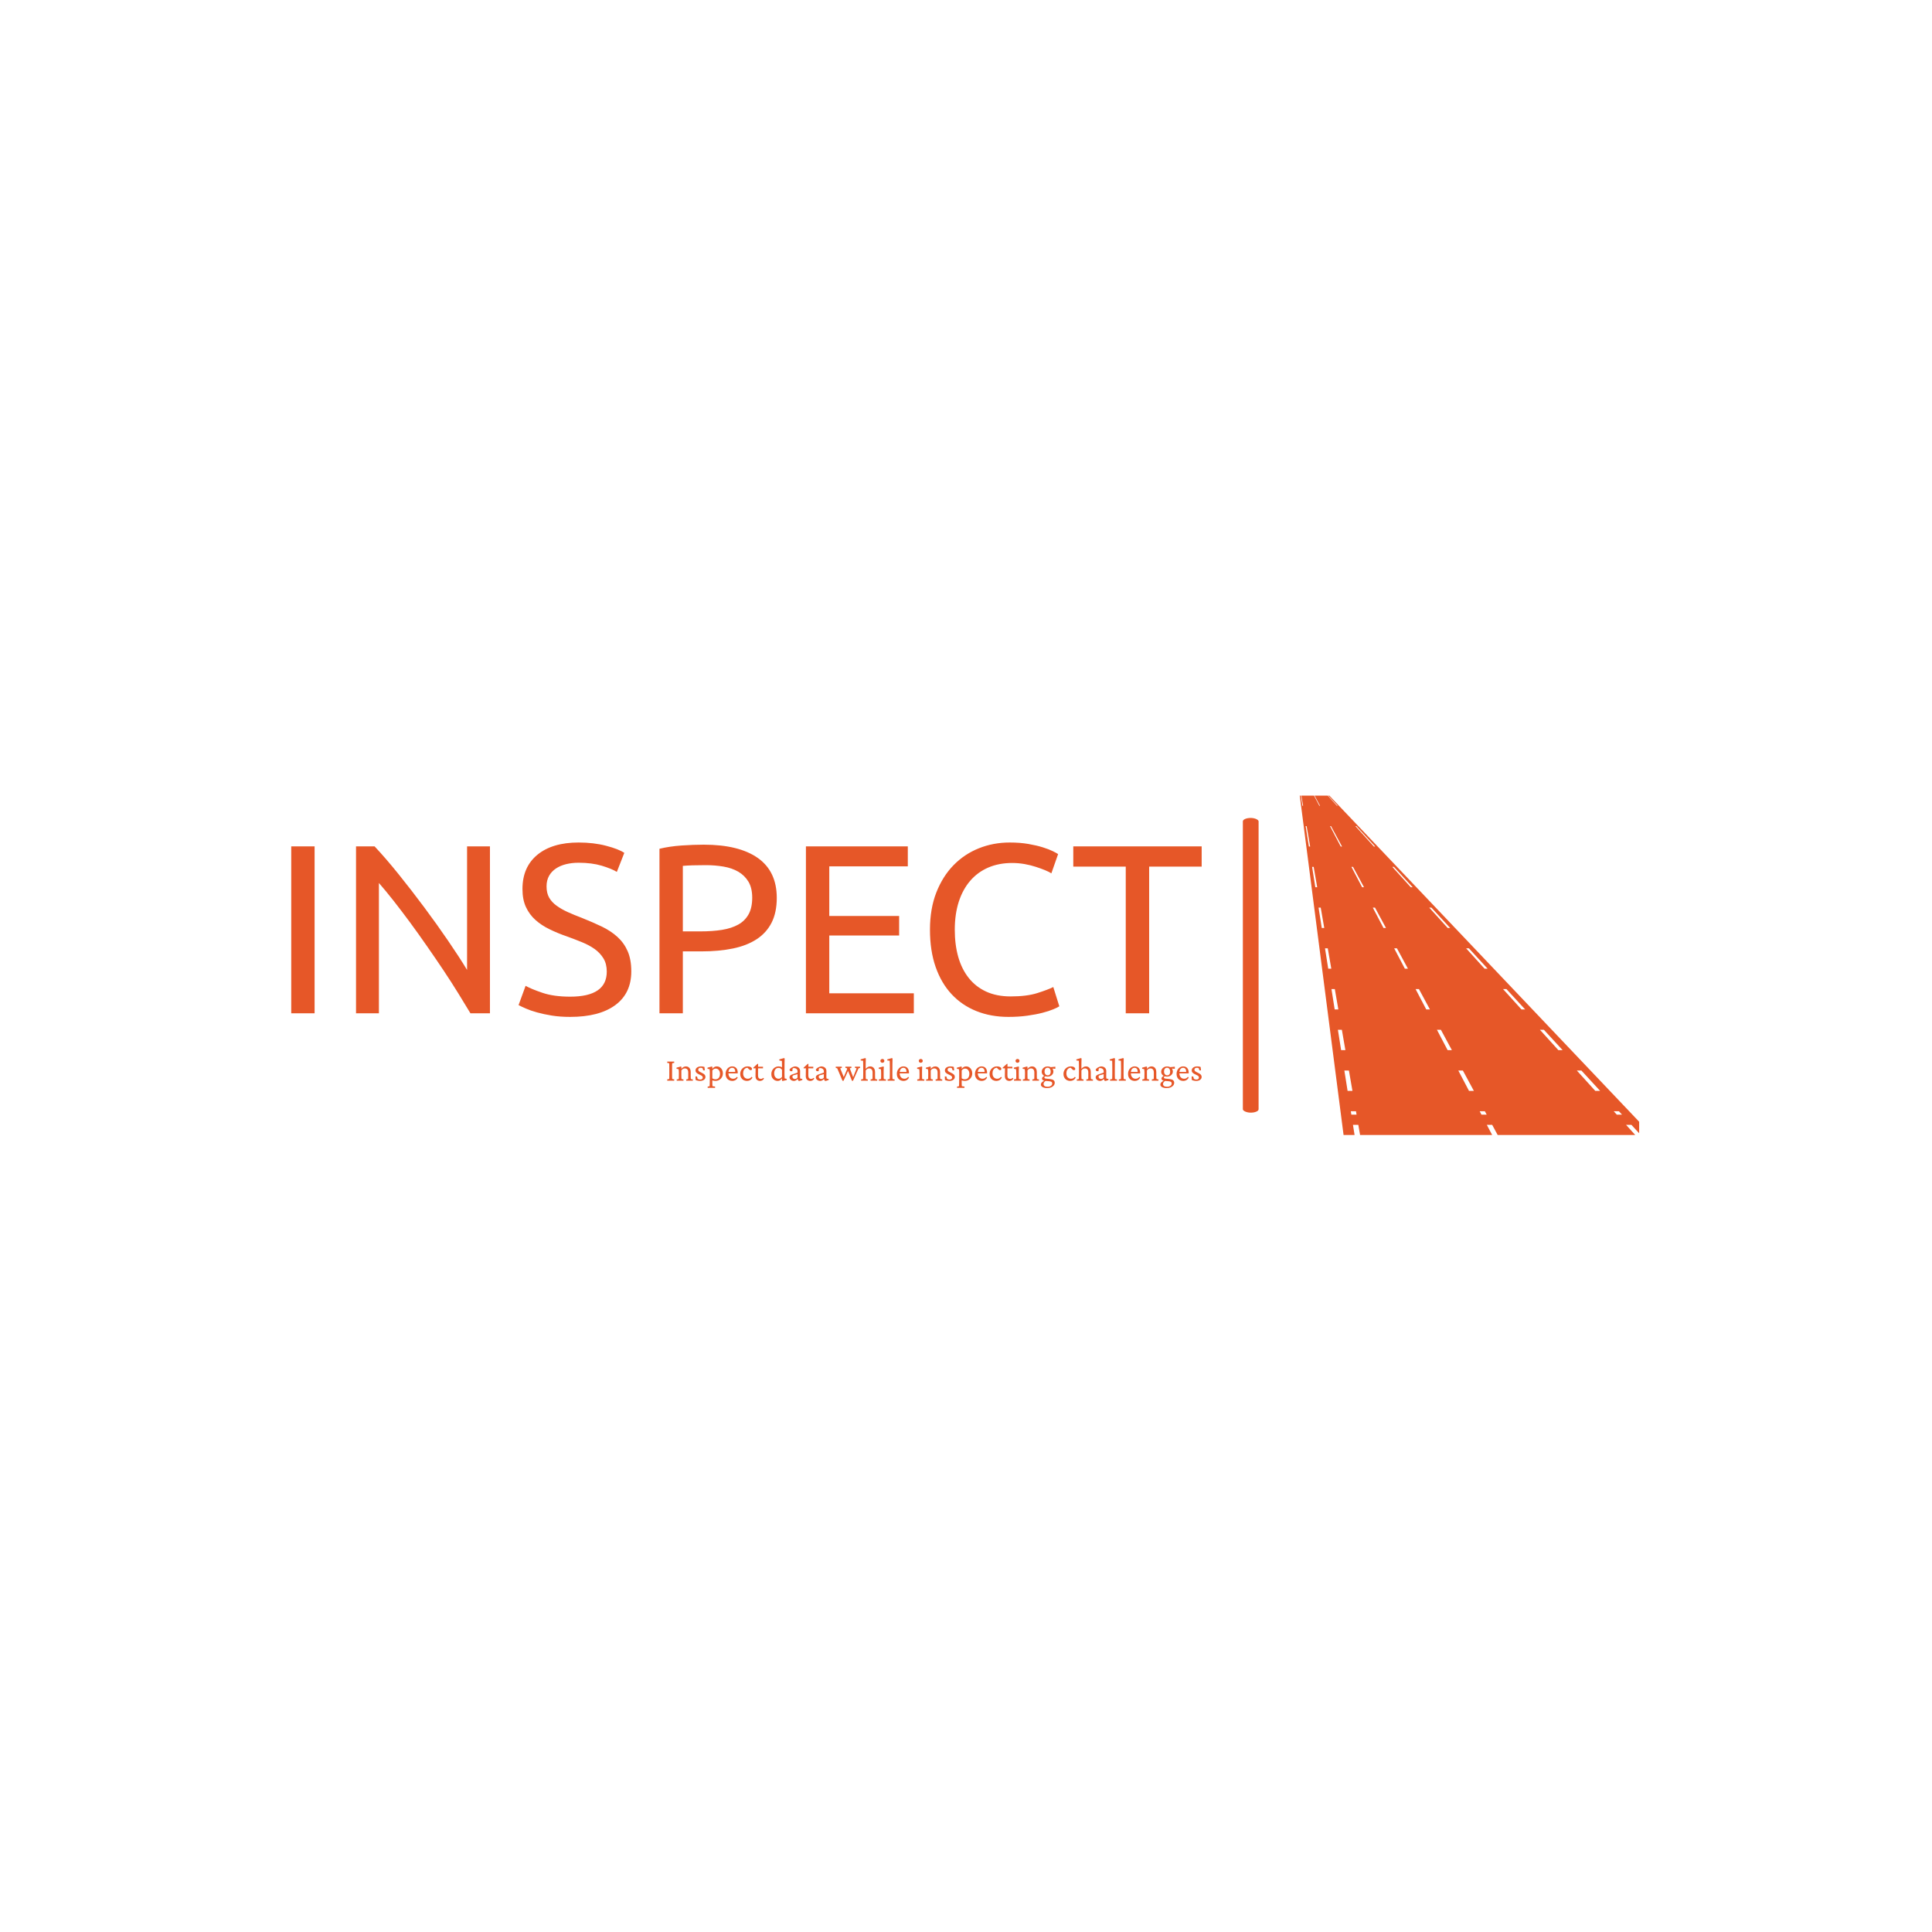 <svg xmlns="http://www.w3.org/2000/svg" version="1.1" xmlns:xlink="http://www.w3.org/1999/xlink" xmlns:svgjs="http://svgjs.dev/svgjs" width="1000" height="1000" viewBox="0 0 1000 1000"><rect width="1000" height="1000" fill="#ffffff"></rect><g transform="matrix(0.7,0,0,0.7,149.576,411.437)"><svg viewBox="0 0 396 100" data-background-color="#ffffff" preserveAspectRatio="xMidYMid meet" height="252" width="1000" xmlns="http://www.w3.org/2000/svg" xmlns:xlink="http://www.w3.org/1999/xlink"><defs></defs><g id="tight-bounds" transform="matrix(1,0,0,1,0.24,0.206)"><svg viewBox="0 0 395.52 99.588" height="99.588" width="395.52"><g><svg viewBox="0 0 585.557 147.438" height="99.588" width="395.52"><g><rect width="6.832" height="128.021" x="413.404" y="9.708" fill="#e65728" opacity="1" stroke-width="0" stroke="transparent" fill-opacity="1" class="rect-o-0" data-fill-palette-color="primary" rx="1%" id="o-0" data-palette-color="#e65728"></rect></g><g transform="matrix(1,0,0,1,0,20.377)"><svg viewBox="0 0 395.52 106.684" height="106.684" width="395.52"><g><svg viewBox="0 0 395.52 106.684" height="106.684" width="395.52"><g><svg viewBox="0 0 395.52 75.756" height="75.756" width="395.52"><g transform="matrix(1,0,0,1,0,0)"><svg width="395.52" viewBox="4.3 -35.45 188.99 36.2" height="75.756" data-palette-color="#e65728"><path d="M4.3 0L4.3-34.65 9.15-34.65 9.15 0 4.3 0ZM45.55 0L41.5 0Q40.4-1.85 38.97-4.15 37.55-6.45 35.9-8.93 34.25-11.4 32.47-13.95 30.7-16.5 28.95-18.88 27.2-21.25 25.55-23.35 23.9-25.45 22.5-27.05L22.5-27.05 22.5 0 17.75 0 17.75-34.65 21.6-34.65Q23.95-32.15 26.62-28.83 29.3-25.5 31.92-21.98 34.55-18.45 36.87-15.05 39.2-11.65 40.8-9L40.8-9 40.8-34.65 45.55-34.65 45.55 0ZM62.2-3.45L62.2-3.45Q69.8-3.45 69.8-8.65L69.8-8.65Q69.8-10.25 69.12-11.38 68.44-12.5 67.3-13.33 66.14-14.15 64.67-14.75 63.2-15.35 61.55-15.95L61.55-15.95Q59.64-16.6 57.95-17.43 56.24-18.25 54.99-19.38 53.74-20.5 53.02-22.05 52.3-23.6 52.3-25.8L52.3-25.8Q52.3-30.35 55.39-32.9 58.49-35.45 63.95-35.45L63.95-35.45Q67.09-35.45 69.67-34.77 72.25-34.1 73.44-33.3L73.44-33.3 71.89-29.35Q70.84-30 68.77-30.63 66.69-31.25 63.95-31.25L63.95-31.25Q62.55-31.25 61.34-30.95 60.14-30.65 59.24-30.05 58.34-29.45 57.82-28.53 57.3-27.6 57.3-26.35L57.3-26.35Q57.3-24.95 57.84-24 58.39-23.05 59.39-22.33 60.39-21.6 61.72-21 63.05-20.4 64.64-19.8L64.64-19.8Q66.89-18.9 68.77-18 70.64-17.1 72.02-15.85 73.39-14.6 74.14-12.88 74.89-11.15 74.89-8.7L74.89-8.7Q74.89-4.15 71.57-1.7 68.25 0.75 62.2 0.75L62.2 0.75Q60.14 0.75 58.42 0.48 56.7 0.2 55.34-0.18 53.99-0.55 53.02-0.98 52.05-1.4 51.49-1.7L51.49-1.7 52.95-5.7Q54.09-5.05 56.45-4.25 58.8-3.45 62.2-3.45ZM89.94-35L89.94-35Q97.24-35 101.17-32.23 105.09-29.45 105.09-23.95L105.09-23.95Q105.09-20.95 104.02-18.82 102.94-16.7 100.92-15.38 98.89-14.05 95.99-13.45 93.09-12.85 89.44-12.85L89.44-12.85 85.59-12.85 85.59 0 80.74 0 80.74-34.15Q82.79-34.65 85.32-34.83 87.84-35 89.94-35ZM90.34-30.75L90.34-30.75Q87.24-30.75 85.59-30.6L85.59-30.6 85.59-17 89.24-17Q91.74-17 93.74-17.32 95.74-17.65 97.12-18.43 98.49-19.2 99.24-20.55 99.99-21.9 99.99-24L99.99-24Q99.99-26 99.22-27.3 98.44-28.6 97.12-29.38 95.79-30.15 94.04-30.45 92.29-30.75 90.34-30.75ZM133.54 0L111.14 0 111.14-34.65 132.29-34.65 132.29-30.5 115.99-30.5 115.99-20.2 130.49-20.2 130.49-16.15 115.99-16.15 115.99-4.15 133.54-4.15 133.54 0ZM153.19 0.75L153.19 0.75Q149.54 0.75 146.54-0.45 143.54-1.65 141.39-3.95 139.24-6.25 138.06-9.63 136.89-13 136.89-17.35L136.89-17.35Q136.89-21.7 138.21-25.08 139.54-28.45 141.79-30.75 144.04-33.05 147.04-34.25 150.04-35.45 153.44-35.45L153.44-35.45Q155.59-35.45 157.31-35.15 159.04-34.85 160.31-34.45 161.59-34.05 162.39-33.65 163.19-33.25 163.49-33.05L163.49-33.05 162.09-29.05Q161.64-29.35 160.79-29.7 159.94-30.05 158.86-30.4 157.79-30.75 156.51-30.98 155.24-31.2 153.94-31.2L153.94-31.2Q151.19-31.2 148.99-30.25 146.79-29.3 145.24-27.5 143.69-25.7 142.86-23.13 142.04-20.55 142.04-17.35L142.04-17.35Q142.04-14.25 142.76-11.7 143.49-9.15 144.94-7.33 146.39-5.5 148.56-4.5 150.74-3.5 153.64-3.5L153.64-3.5Q156.99-3.5 159.19-4.2 161.39-4.9 162.49-5.45L162.49-5.45 163.74-1.45Q163.39-1.2 162.49-0.83 161.59-0.45 160.24-0.1 158.89 0.25 157.09 0.5 155.29 0.75 153.19 0.75ZM166.64-34.65L193.29-34.65 193.29-30.45 182.39-30.45 182.39 0 177.53 0 177.53-30.45 166.64-30.45 166.64-34.65Z" opacity="1" transform="matrix(1,0,0,1,0,0)" fill="#e65728" class="undefined-text-0" data-fill-palette-color="primary" id="text-0"></path></svg></g></svg></g><g transform="matrix(1,0,0,1,163.31,93.64)"><svg viewBox="0 0 232.21 13.044" height="13.044" width="232.21"><g transform="matrix(1,0,0,1,0,0)"><svg width="232.21" viewBox="2.29 -33.89 801.32 45.02" height="13.044" data-palette-color="#e65728"><path d="M12.79 0L2.39 0 2.29-1.86 5.27-2.54Q5.37-2.78 5.4-3.66 5.42-4.54 5.44-6.05 5.47-7.57 5.47-9.72L5.47-9.72 5.47-18.9Q5.47-21.09 5.44-22.63 5.42-24.17 5.4-25.07 5.37-25.98 5.27-26.12L5.27-26.12 2.29-26.81 2.39-28.66 12.79-28.66 12.89-26.81 9.91-26.12Q9.81-25.98 9.74-25.17 9.67-24.37 9.64-22.85 9.62-21.34 9.62-18.9L9.62-18.9 9.62-9.72Q9.62-7.37 9.64-5.86 9.67-4.35 9.74-3.54 9.81-2.73 9.91-2.54L9.91-2.54 12.89-1.86 12.79 0ZM26.66 0L16.65 0 16.55-1.76 19.58-2.49Q19.63-2.83 19.65-3.42 19.68-4 19.72-5.03 19.77-6.05 19.77-7.71L19.77-7.71 19.82-11.47Q19.82-13.09 19.7-14.7 19.58-16.31 19.43-17.19L19.43-17.19 16.31-17.87 16.31-19.48 22.85-21.29 23.68-20.51 23.44-17.92 23.58-17.87Q25.29-19.73 26.95-20.56 28.61-21.39 30.56-21.39L30.56-21.39Q32.37-21.39 33.96-20.48 35.54-19.58 36.55-17.7 37.55-15.82 37.55-12.99L37.55-12.99 37.55-7.57Q37.55-5.81 37.62-4.39 37.69-2.98 37.84-2.49L37.84-2.49 40.87-1.76 40.72 0 30.91 0 30.81-1.76 33.64-2.49Q33.69-2.88 33.74-3.47 33.79-4.05 33.81-4.98 33.84-5.91 33.84-7.23L33.84-7.23 33.84-12.5Q33.84-14.7 33.08-15.99 32.32-17.29 31.2-17.85 30.08-18.41 28.9-18.41L28.9-18.41Q27.29-18.41 25.93-17.63 24.56-16.85 23.53-15.38L23.53-15.38 23.53-8.06Q23.53-5.76 23.61-4.39 23.68-3.03 23.78-2.49L23.78-2.49 26.8-1.76 26.66 0ZM51.56 0.39L51.56 0.39Q49.75 0.39 47.94-0.02 46.14-0.44 44.87-1.12L44.87-1.12 44.62-6.35 47.02-6.35 47.99-2.83Q49.6-1.66 51.9-1.66L51.9-1.66Q53.51-1.66 54.56-2.47 55.61-3.27 55.61-4.64L55.61-4.64Q55.61-5.96 54.68-6.88 53.75-7.81 51.07-8.94L51.07-8.94Q47.6-10.45 46.19-11.87 44.77-13.28 44.77-15.43L44.77-15.43Q44.77-17.19 45.82-18.53 46.87-19.87 48.73-20.63 50.58-21.39 53.02-21.39L53.02-21.39Q54.39-21.39 55.81-21.17 57.22-20.95 58.15-20.51L58.15-20.51 58.69-15.43 56.39-15.43 55.22-18.75Q54.73-19.04 54.05-19.21 53.36-19.38 52.58-19.38L52.58-19.38Q50.87-19.38 49.85-18.58 48.82-17.77 48.82-16.5L48.82-16.5Q48.82-15.04 49.95-14.14 51.07-13.23 53.9-11.91L53.9-11.91Q57.12-10.45 58.39-9.03 59.66-7.62 59.66-5.62L59.66-5.62Q59.66-2.98 57.37-1.29 55.07 0.39 51.56 0.39ZM74.06 10.74L63.03 10.74 62.93 8.98 65.96 8.25Q65.96 8.01 65.98 7.42 66.01 6.84 66.03 5.83 66.06 4.83 66.11 3.47 66.15 2.1 66.15 0.29L66.15 0.29 66.25-11.77Q66.25-13.23 66.13-14.77 66.01-16.31 65.86-17.19L65.86-17.19 62.74-17.87 62.74-19.48 69.28-21.29 70.11-20.51 69.87-17.82 70.01-17.82Q71.38-19.58 73.01-20.48 74.65-21.39 76.56-21.39L76.56-21.39Q79.24-21.39 81.32-20.04 83.39-18.7 84.59-16.36 85.78-14.01 85.78-11.04L85.78-11.04Q85.78-7.76 84.32-5.2 82.85-2.64 80.34-1.15 77.82 0.34 74.65 0.34L74.65 0.34Q73.48 0.34 72.23 0.12 70.99-0.1 69.96-0.49L69.96-0.49 69.96 3.17Q69.96 5.03 70.04 6.32 70.11 7.62 70.16 8.25L70.16 8.25 74.16 8.89 74.06 10.74ZM74.8-2.05L74.8-2.05Q76.8-2.05 78.26-3 79.73-3.96 80.58-5.76 81.44-7.57 81.49-10.11L81.49-10.11Q81.54-12.45 80.71-14.26 79.88-16.06 78.46-17.11 77.04-18.16 75.19-18.16L75.19-18.16Q73.63-18.16 72.33-17.46 71.04-16.75 69.96-15.38L69.96-15.38 69.96-3.56Q70.89-2.83 72.18-2.44 73.48-2.05 74.8-2.05ZM99.94 0.39L99.94 0.39Q97.11 0.39 94.81-0.88 92.52-2.15 91.2-4.52 89.88-6.88 89.88-10.11L89.88-10.11Q89.88-13.57 91.3-16.11 92.71-18.65 95.01-20.04 97.3-21.44 99.94-21.39L99.94-21.39Q103.75-21.34 105.9-18.87 108.05-16.41 108.05-11.82L108.05-11.82 108.05-10.94 93.06-10.94 93.06-13.09 104.82-13.09 104.29-12.45 104.29-13.48Q104.29-16.26 103.04-17.8 101.8-19.34 99.55-19.34L99.55-19.34Q98.18-19.34 96.91-18.53 95.64-17.72 94.86-16.09 94.08-14.45 94.08-11.96L94.08-11.96 94.08-11.38Q94.08-7.37 96.06-5.13 98.04-2.88 101.16-2.88L101.16-2.88Q102.92-2.88 104.26-3.54 105.61-4.2 106.87-5.76L106.87-5.76 108.1-4.64Q106.73-2.1 104.63-0.85 102.53 0.39 99.94 0.39ZM121.86 0.39L121.86 0.39Q119.13 0.39 116.83-0.85 114.54-2.1 113.17-4.47 111.8-6.84 111.8-10.11L111.8-10.11Q111.8-13.28 113.24-15.82 114.68-18.36 117.18-19.87 119.67-21.39 122.84-21.39L122.84-21.39Q124.99-21.39 126.45-20.85 127.92-20.31 128.67-19.43 129.43-18.55 129.43-17.58L129.43-17.58Q129.43-16.8 128.94-16.28 128.45-15.77 127.58-15.77L127.58-15.77Q126.75-15.77 126.21-16.06 125.67-16.36 124.79-17.24L124.79-17.24 122.3-19.73 124.06-19.24Q122.11-19.68 120.3-18.87 118.49-18.07 117.32-16.09 116.15-14.11 116.15-10.99L116.15-10.99Q116.15-7.08 118.13-4.98 120.1-2.88 123.08-2.88L123.08-2.88Q124.94-2.88 126.28-3.56 127.62-4.25 128.84-5.76L128.84-5.76 130.16-4.64Q128.8-2.1 126.7-0.85 124.6 0.39 121.86 0.39ZM146.52-4.25L147.4-3.03Q146.47-1.42 144.86-0.51 143.25 0.39 141.49 0.39L141.49 0.39Q138.56 0.39 136.63-1.42 134.7-3.22 134.7-6.84L134.7-6.84 134.85-18.51 131.43-18.51 131.43-19.53 137.73-25.24 138.66-25.24 138.56-19.63 138.51-7.62Q138.51-5.08 139.61-3.86 140.71-2.64 142.71-2.64L142.71-2.64Q143.83-2.64 144.78-3.1 145.74-3.56 146.52-4.25L146.52-4.25ZM145.93-18.51L136.8-18.51 136.8-20.95 145.93-20.95 145.93-18.51ZM181.57-1.03L175.18 0.54 174.44-0.1 174.49-3.27 174.35-3.32Q172.93-1.27 171.37-0.44 169.8 0.39 168.1 0.39L168.1 0.39Q165.31 0.39 163.11-0.93 160.92-2.25 159.67-4.52 158.43-6.79 158.43-9.77L158.43-9.77Q158.43-12.35 159.31-14.5 160.19-16.65 161.72-18.19 163.26-19.73 165.21-20.56 167.17-21.39 169.27-21.39L169.27-21.39Q170.59-21.39 172.03-21.04 173.47-20.7 174.44-19.97L174.44-19.97Q174.44-20.85 174.42-22.27 174.39-23.68 174.37-25.22 174.35-26.76 174.32-27.95 174.3-29.15 174.25-29.59L174.25-29.59 170.44-30.27 170.34-31.88 177.52-33.89 178.4-33.2Q178.3-30.18 178.25-27.34 178.2-24.51 178.2-21.44L178.2-21.44 178.15-10.21Q178.15-7.71 178.28-5.93 178.4-4.15 178.45-3.42L178.45-3.42 181.57-2.64 181.57-1.03ZM169.32-2.88L169.32-2.88Q170.68-2.88 171.93-3.49 173.17-4.1 174.44-5.66L174.44-5.66 174.44-16.16Q173.52-17.82 172.1-18.51 170.68-19.19 169.27-19.19L169.27-19.19Q166.19-19.19 164.46-16.92 162.72-14.65 162.72-11.04L162.72-11.04Q162.72-7.13 164.65-5 166.58-2.88 169.32-2.88ZM192.36 0.39L192.36 0.39Q190.41 0.39 188.89-0.39 187.38-1.17 186.53-2.39 185.67-3.61 185.67-4.93L185.67-4.93Q185.67-6.54 186.72-7.62 187.77-8.69 190.26-9.52L190.26-9.52 197.68-12.01 197.68-14.5Q197.68-15.72 196.95-16.72 196.22-17.72 195-18.31 193.78-18.9 192.26-18.9L192.26-18.9Q191.04-18.9 190.6-18.38 190.16-17.87 190.07-16.36L190.07-16.36 189.97-14.31Q188.21-13.92 186.99-14.43 185.77-14.94 185.77-16.11L185.77-16.11Q185.77-16.94 186.5-17.77 187.23-18.6 188.41-19.36 189.58-20.12 190.92-20.65 192.26-21.19 193.58-21.39L193.58-21.39Q197.15-21.39 199.34-19.51 201.54-17.63 201.59-14.5L201.59-14.5 201.49-6.3Q201.49-5.42 201.56-4.52 201.64-3.61 201.78-3.17L201.78-3.17 204.91-2.59 204.91-1.07 202.52-0.2Q201.83 0.1 201.25 0.24 200.66 0.39 200.27 0.39L200.27 0.39Q198.76 0.39 198.32-1.32L198.32-1.32 197.78-3.22 198.51-3.22Q196.9-1.42 195.41-0.51 193.92 0.39 192.36 0.39ZM193.68-2.49L193.68-2.49Q194.8-2.49 195.8-3 196.8-3.52 197.68-4.59L197.68-4.59 197.68-9.72 192.21-8.25Q191.04-7.96 190.53-7.32 190.02-6.69 190.02-5.71L190.02-5.71Q190.02-4.49 191.12-3.49 192.21-2.49 193.68-2.49ZM221.9-4.25L222.78-3.03Q221.85-1.42 220.24-0.51 218.63 0.39 216.87 0.39L216.87 0.39Q213.94 0.39 212.01-1.42 210.08-3.22 210.08-6.84L210.08-6.84 210.23-18.51 206.81-18.51 206.81-19.53 213.11-25.24 214.04-25.24 213.94-19.63 213.89-7.62Q213.89-5.08 214.99-3.86 216.09-2.64 218.09-2.64L218.09-2.64Q219.21-2.64 220.17-3.1 221.12-3.56 221.9-4.25L221.9-4.25ZM221.31-18.51L212.18-18.51 212.18-20.95 221.31-20.95 221.31-18.51ZM231.81 0.39L231.81 0.39Q229.86 0.39 228.34-0.39 226.83-1.17 225.97-2.39 225.12-3.61 225.12-4.93L225.12-4.93Q225.12-6.54 226.17-7.62 227.22-8.69 229.71-9.52L229.71-9.52 237.13-12.01 237.13-14.5Q237.13-15.72 236.4-16.72 235.67-17.72 234.45-18.31 233.22-18.9 231.71-18.9L231.71-18.9Q230.49-18.9 230.05-18.38 229.61-17.87 229.51-16.36L229.51-16.36 229.42-14.31Q227.66-13.92 226.44-14.43 225.22-14.94 225.22-16.11L225.22-16.11Q225.22-16.94 225.95-17.77 226.68-18.6 227.85-19.36 229.03-20.12 230.37-20.65 231.71-21.19 233.03-21.39L233.03-21.39Q236.59-21.39 238.79-19.51 240.99-17.63 241.04-14.5L241.04-14.5 240.94-6.3Q240.94-5.42 241.01-4.52 241.09-3.61 241.23-3.17L241.23-3.17 244.36-2.59 244.36-1.07 241.96-0.2Q241.28 0.1 240.7 0.24 240.11 0.39 239.72 0.39L239.72 0.39Q238.2 0.39 237.77-1.32L237.77-1.32 237.23-3.22 237.96-3.22Q236.35-1.42 234.86-0.51 233.37 0.39 231.81 0.39ZM233.13-2.49L233.13-2.49Q234.25-2.49 235.25-3 236.25-3.52 237.13-4.59L237.13-4.59 237.13-9.72 231.66-8.25Q230.49-7.96 229.98-7.32 229.46-6.69 229.46-5.71L229.46-5.71Q229.46-4.49 230.56-3.49 231.66-2.49 233.13-2.49ZM280.88 0.2L279.36 0.2 271.89-18.51 269.4-19.24 269.5-21 278.48-21 278.58-19.24 276.04-18.51 281.71-3.66 280.49-3.61 286.3-18.51 283.76-19.24 283.85-21 291.42-21 291.52-19.24 289.23-18.51 280.88 0.2ZM266.67 0.2L265.15 0.2 257.24-18.51 254.95-19.24 255.05-21 264.08-21 264.18-19.24 261.69-18.51 267.74-3.66 266.28-3.61 272.72-18.95 274.04-15.92 266.67 0.2ZM303.04 0L293.03 0 292.93-1.76 295.96-2.49Q296.06-3.03 296.08-4.13 296.11-5.22 296.16-7.08 296.21-8.94 296.21-11.62L296.21-11.62 296.21-17.72Q296.21-19.38 296.18-21.29 296.16-23.19 296.13-24.98 296.11-26.76 296.06-28.1 296.01-29.44 296.01-29.83L296.01-29.83 292.4-30.32 292.3-31.88 299.18-33.89 300.11-33.2Q300.06-31.69 300.01-30.18 299.97-28.66 299.94-26.9 299.92-25.15 299.89-22.97 299.87-20.8 299.87-17.92L299.87-17.92 300.01-17.87Q301.67-19.73 303.33-20.56 304.99-21.39 306.95-21.39L306.95-21.39Q308.75-21.39 310.34-20.46 311.93-19.53 312.93-17.65 313.93-15.77 313.93-12.84L313.93-12.84 313.93-7.57Q313.93-5.81 314.03-4.42 314.13-3.03 314.22-2.49L314.22-2.49 317.25-1.76 317.15 0 307.34 0 307.19-1.76 310.02-2.49Q310.07-2.88 310.12-3.47 310.17-4.05 310.19-4.98 310.22-5.91 310.22-7.23L310.22-7.23 310.22-12.5Q310.22-14.6 309.51-15.89 308.8-17.19 307.68-17.8 306.56-18.41 305.29-18.41L305.29-18.41Q303.68-18.41 302.31-17.63 300.94-16.85 299.92-15.38L299.92-15.38 299.92-8.06Q299.92-5.81 299.99-4.35 300.06-2.88 300.16-2.49L300.16-2.49 303.14-1.76 303.04 0ZM330.24 0L319.69 0 319.59-1.81 322.86-2.49Q322.91-2.69 322.94-3.17 322.96-3.66 323.01-4.74 323.06-5.81 323.06-7.71L323.06-7.71 323.06-10.94Q323.06-12.99 322.96-14.65 322.86-16.31 322.72-17.19L322.72-17.19 319.44-17.87 319.44-19.48 326.38-21.29 327.11-20.61Q326.96-19.09 326.89-17.63 326.82-16.16 326.82-14.21L326.82-14.21 326.82-8.06Q326.82-5.81 326.89-4.35 326.96-2.88 327.06-2.49L327.06-2.49 330.33-1.81 330.24 0ZM324.96-26.81L324.96-26.81Q323.69-26.81 322.81-27.64 321.94-28.47 321.94-29.69L321.94-29.69Q321.94-30.86 322.81-31.71 323.69-32.57 324.96-32.57L324.96-32.57Q326.23-32.57 327.06-31.71 327.89-30.86 327.89-29.69L327.89-29.69Q327.89-28.47 327.06-27.64 326.23-26.81 324.96-26.81ZM343.22 0L332.82 0 332.72-1.81 335.9-2.49Q336-3.03 336.02-4.13 336.04-5.22 336.09-7.08 336.14-8.94 336.14-11.62L336.14-11.62 336.14-17.72Q336.14-19.53 336.12-21.48 336.09-23.44 336.07-25.2 336.04-26.95 336-28.2 335.95-29.44 335.95-29.83L335.95-29.83 332.33-30.32 332.24-31.88 339.22-33.89 340.15-33.2Q340.1-31.1 340.05-29.08 340-27.05 339.97-24.56 339.95-22.07 339.95-18.55L339.95-18.55 339.9-10.69Q339.9-7.81 339.97-5.49 340.05-3.17 340.15-2.49L340.15-2.49 343.32-1.81 343.22 0ZM356.7 0.39L356.7 0.39Q353.86 0.39 351.57-0.88 349.27-2.15 347.96-4.52 346.64-6.88 346.64-10.11L346.64-10.11Q346.64-13.57 348.05-16.11 349.47-18.65 351.76-20.04 354.06-21.44 356.7-21.39L356.7-21.39Q360.5-21.34 362.65-18.87 364.8-16.41 364.8-11.82L364.8-11.82 364.8-10.94 349.81-10.94 349.81-13.09 361.58-13.09 361.04-12.45 361.04-13.48Q361.04-16.26 359.8-17.8 358.55-19.34 356.31-19.34L356.31-19.34Q354.94-19.34 353.67-18.53 352.4-17.72 351.62-16.09 350.84-14.45 350.84-11.96L350.84-11.96 350.84-11.38Q350.84-7.37 352.81-5.13 354.79-2.88 357.92-2.88L357.92-2.88Q359.67-2.88 361.02-3.54 362.36-4.2 363.63-5.76L363.63-5.76 364.85-4.64Q363.48-2.1 361.38-0.85 359.28 0.39 356.7 0.39ZM387.79 0L377.25 0 377.15-1.81 380.42-2.49Q380.47-2.69 380.49-3.17 380.52-3.66 380.57-4.74 380.62-5.81 380.62-7.71L380.62-7.71 380.62-10.94Q380.62-12.99 380.52-14.65 380.42-16.31 380.27-17.19L380.27-17.19 377-17.87 377-19.48 383.94-21.29 384.67-20.61Q384.52-19.09 384.45-17.63 384.38-16.16 384.38-14.21L384.38-14.21 384.38-8.06Q384.38-5.81 384.45-4.35 384.52-2.88 384.62-2.49L384.62-2.49 387.89-1.81 387.79 0ZM382.52-26.81L382.52-26.81Q381.25-26.81 380.37-27.64 379.49-28.47 379.49-29.69L379.49-29.69Q379.49-30.86 380.37-31.71 381.25-32.57 382.52-32.57L382.52-32.57Q383.79-32.57 384.62-31.71 385.45-30.86 385.45-29.69L385.45-29.69Q385.45-28.47 384.62-27.64 383.79-26.81 382.52-26.81ZM400.54 0L390.53 0 390.43-1.76 393.46-2.49Q393.5-2.83 393.53-3.42 393.55-4 393.6-5.03 393.65-6.05 393.65-7.71L393.65-7.71 393.7-11.47Q393.7-13.09 393.58-14.7 393.46-16.31 393.31-17.19L393.31-17.19 390.18-17.87 390.18-19.48 396.73-21.29 397.56-20.51 397.31-17.92 397.46-17.87Q399.17-19.73 400.83-20.56 402.49-21.39 404.44-21.39L404.44-21.39Q406.25-21.39 407.84-20.48 409.42-19.58 410.42-17.7 411.42-15.82 411.42-12.99L411.42-12.99 411.42-7.57Q411.42-5.81 411.5-4.39 411.57-2.98 411.72-2.49L411.72-2.49 414.74-1.76 414.6 0 404.78 0 404.69-1.76 407.52-2.49Q407.57-2.88 407.62-3.47 407.66-4.05 407.69-4.98 407.71-5.91 407.71-7.23L407.71-7.23 407.71-12.5Q407.71-14.7 406.96-15.99 406.2-17.29 405.08-17.85 403.95-18.41 402.78-18.41L402.78-18.41Q401.17-18.41 399.8-17.63 398.44-16.85 397.41-15.38L397.41-15.38 397.41-8.06Q397.41-5.76 397.48-4.39 397.56-3.03 397.66-2.49L397.66-2.49 400.68-1.76 400.54 0ZM425.44 0.39L425.44 0.39Q423.63 0.39 421.82-0.02 420.02-0.44 418.75-1.12L418.75-1.12 418.5-6.35 420.89-6.35 421.87-2.83Q423.48-1.66 425.78-1.66L425.78-1.66Q427.39-1.66 428.44-2.47 429.49-3.27 429.49-4.64L429.49-4.64Q429.49-5.96 428.56-6.88 427.63-7.81 424.95-8.94L424.95-8.94Q421.48-10.45 420.06-11.87 418.65-13.28 418.65-15.43L418.65-15.43Q418.65-17.19 419.7-18.53 420.75-19.87 422.6-20.63 424.46-21.39 426.9-21.39L426.9-21.39Q428.27-21.39 429.68-21.17 431.1-20.95 432.03-20.51L432.03-20.51 432.56-15.43 430.27-15.43 429.1-18.75Q428.61-19.04 427.93-19.21 427.24-19.38 426.46-19.38L426.46-19.38Q424.75-19.38 423.73-18.58 422.7-17.77 422.7-16.5L422.7-16.5Q422.7-15.04 423.82-14.14 424.95-13.23 427.78-11.91L427.78-11.91Q431-10.45 432.27-9.03 433.54-7.62 433.54-5.62L433.54-5.62Q433.54-2.98 431.25-1.29 428.95 0.39 425.44 0.39ZM447.94 10.74L436.91 10.74 436.81 8.98 439.84 8.25Q439.84 8.01 439.86 7.42 439.89 6.84 439.91 5.83 439.94 4.83 439.98 3.47 440.03 2.1 440.03 0.29L440.03 0.29 440.13-11.77Q440.13-13.23 440.01-14.77 439.89-16.31 439.74-17.19L439.74-17.19 436.61-17.87 436.61-19.48 443.16-21.29 443.99-20.51 443.74-17.82 443.89-17.82Q445.26-19.58 446.89-20.48 448.53-21.39 450.43-21.39L450.43-21.39Q453.12-21.39 455.19-20.04 457.27-18.7 458.47-16.36 459.66-14.01 459.66-11.04L459.66-11.04Q459.66-7.76 458.2-5.2 456.73-2.64 454.22-1.15 451.7 0.34 448.53 0.34L448.53 0.34Q447.36 0.34 446.11 0.12 444.87-0.1 443.84-0.49L443.84-0.49 443.84 3.17Q443.84 5.03 443.91 6.32 443.99 7.62 444.04 8.25L444.04 8.25 448.04 8.89 447.94 10.74ZM448.68-2.05L448.68-2.05Q450.68-2.05 452.14-3 453.61-3.96 454.46-5.76 455.32-7.57 455.36-10.11L455.36-10.11Q455.41-12.45 454.58-14.26 453.75-16.06 452.34-17.11 450.92-18.16 449.07-18.16L449.07-18.16Q447.5-18.16 446.21-17.46 444.92-16.75 443.84-15.38L443.84-15.38 443.84-3.56Q444.77-2.83 446.06-2.44 447.36-2.05 448.68-2.05ZM473.82 0.39L473.82 0.39Q470.99 0.39 468.69-0.88 466.4-2.15 465.08-4.52 463.76-6.88 463.76-10.11L463.76-10.11Q463.76-13.57 465.18-16.11 466.59-18.65 468.89-20.04 471.18-21.44 473.82-21.39L473.82-21.39Q477.63-21.34 479.78-18.87 481.92-16.41 481.92-11.82L481.92-11.82 481.92-10.94 466.93-10.94 466.93-13.09 478.7-13.09 478.17-12.45 478.17-13.48Q478.17-16.26 476.92-17.8 475.67-19.34 473.43-19.34L473.43-19.34Q472.06-19.34 470.79-18.53 469.52-17.72 468.74-16.09 467.96-14.45 467.96-11.96L467.96-11.96 467.96-11.38Q467.96-7.37 469.94-5.13 471.92-2.88 475.04-2.88L475.04-2.88Q476.8-2.88 478.14-3.54 479.48-4.2 480.75-5.76L480.75-5.76 481.97-4.64Q480.61-2.1 478.51-0.85 476.41 0.39 473.82 0.39ZM495.74 0.39L495.74 0.39Q493.01 0.39 490.71-0.85 488.42-2.1 487.05-4.47 485.68-6.84 485.68-10.11L485.68-10.11Q485.68-13.28 487.12-15.82 488.56-18.36 491.05-19.87 493.54-21.39 496.72-21.39L496.72-21.39Q498.87-21.39 500.33-20.85 501.8-20.31 502.55-19.43 503.31-18.55 503.31-17.58L503.31-17.58Q503.31-16.8 502.82-16.28 502.33-15.77 501.45-15.77L501.45-15.77Q500.62-15.77 500.09-16.06 499.55-16.36 498.67-17.24L498.67-17.24 496.18-19.73 497.94-19.24Q495.98-19.68 494.18-18.87 492.37-18.07 491.2-16.09 490.03-14.11 490.03-10.99L490.03-10.99Q490.03-7.08 492.01-4.98 493.98-2.88 496.96-2.88L496.96-2.88Q498.82-2.88 500.16-3.56 501.5-4.25 502.72-5.76L502.72-5.76 504.04-4.64Q502.67-2.1 500.57-0.85 498.48 0.39 495.74 0.39ZM520.4-4.25L521.28-3.03Q520.35-1.42 518.74-0.51 517.13 0.39 515.37 0.39L515.37 0.39Q512.44 0.39 510.51-1.42 508.58-3.22 508.58-6.84L508.58-6.84 508.73-18.51 505.31-18.51 505.31-19.53 511.61-25.24 512.54-25.24 512.44-19.63 512.39-7.62Q512.39-5.08 513.49-3.86 514.59-2.64 516.59-2.64L516.59-2.64Q517.71-2.64 518.66-3.1 519.62-3.56 520.4-4.25L520.4-4.25ZM519.81-18.51L510.68-18.51 510.68-20.95 519.81-20.95 519.81-18.51ZM532.85 0L522.3 0 522.2-1.81 525.47-2.49Q525.52-2.69 525.55-3.17 525.57-3.66 525.62-4.74 525.67-5.81 525.67-7.71L525.67-7.71 525.67-10.94Q525.67-12.99 525.57-14.65 525.47-16.31 525.33-17.19L525.33-17.19 522.05-17.87 522.05-19.48 528.99-21.29 529.72-20.61Q529.57-19.09 529.5-17.63 529.43-16.16 529.43-14.21L529.43-14.21 529.43-8.06Q529.43-5.81 529.5-4.35 529.57-2.88 529.67-2.49L529.67-2.49 532.94-1.81 532.85 0ZM527.57-26.81L527.57-26.81Q526.3-26.81 525.42-27.64 524.54-28.47 524.54-29.69L524.54-29.69Q524.54-30.86 525.42-31.71 526.3-32.57 527.57-32.57L527.57-32.57Q528.84-32.57 529.67-31.71 530.5-30.86 530.5-29.69L530.5-29.69Q530.5-28.47 529.67-27.64 528.84-26.81 527.57-26.81ZM545.59 0L535.58 0 535.48-1.76 538.51-2.49Q538.56-2.83 538.58-3.42 538.6-4 538.65-5.03 538.7-6.05 538.7-7.71L538.7-7.71 538.75-11.47Q538.75-13.09 538.63-14.7 538.51-16.31 538.36-17.19L538.36-17.19 535.24-17.87 535.24-19.48 541.78-21.29 542.61-20.51 542.36-17.92 542.51-17.87Q544.22-19.73 545.88-20.56 547.54-21.39 549.49-21.39L549.49-21.39Q551.3-21.39 552.89-20.48 554.47-19.58 555.47-17.7 556.48-15.82 556.48-12.99L556.48-12.99 556.48-7.57Q556.48-5.81 556.55-4.39 556.62-2.98 556.77-2.49L556.77-2.49 559.8-1.76 559.65 0 549.83 0 549.74-1.76 552.57-2.49Q552.62-2.88 552.67-3.47 552.72-4.05 552.74-4.98 552.76-5.91 552.76-7.23L552.76-7.23 552.76-12.5Q552.76-14.7 552.01-15.99 551.25-17.29 550.13-17.85 549-18.41 547.83-18.41L547.83-18.41Q546.22-18.41 544.85-17.63 543.49-16.85 542.46-15.38L542.46-15.38 542.46-8.06Q542.46-5.76 542.54-4.39 542.61-3.03 542.71-2.49L542.71-2.49 545.73-1.76 545.59 0ZM572.29 11.13L572.29 11.13Q567.8 11.13 565.16 9.67 562.53 8.2 562.53 5.76L562.53 5.76Q562.53 4.1 563.85 2.69 565.16 1.27 568.09-0.2L568.09-0.2 569.95 0.2Q568.34 1.17 567.46 2.39 566.58 3.61 566.58 5.03L566.58 5.03Q566.58 6.98 568.14 8.06 569.71 9.13 572.49 9.13L572.49 9.13Q575.61 9.13 577.59 7.76 579.57 6.4 579.57 4.25L579.57 4.25Q579.57 2.59 578.4 1.78 577.22 0.98 574.44 0.78L574.44 0.78 569.22 0.34 568.48 0.15Q566.73 0.15 565.46-0.81 564.19-1.76 564.19-3.13L564.19-3.13Q564.19-4.44 565.46-5.71 566.73-6.98 568.97-7.96L568.97-7.96 569.61-6.98Q568.68-6.35 568.24-5.83 567.8-5.32 567.8-4.83L567.8-4.83Q567.8-4.15 568.41-3.69 569.02-3.22 570.14-3.08L570.14-3.08 576.44-2.44Q579.81-2.1 581.57-0.73 583.33 0.63 583.33 3.17L583.33 3.17Q583.33 5.42 581.86 7.23 580.4 9.03 577.91 10.08 575.42 11.13 572.29 11.13ZM572.68-6.05L572.68-6.05Q570.1-6.05 568.07-6.98 566.04-7.91 564.92-9.57 563.8-11.23 563.8-13.28L563.8-13.28Q563.8-15.63 564.97-17.43 566.14-19.24 568.14-20.29 570.14-21.34 572.64-21.34L572.64-21.34Q575.13-21.34 577.08-20.36 579.03-19.38 580.18-17.65 581.33-15.92 581.33-13.72L581.33-13.72Q581.33-11.57 580.18-9.84 579.03-8.11 577.05-7.08 575.08-6.05 572.68-6.05ZM572.93-8.01L572.93-8.01Q574.93-8.01 576.1-9.47 577.27-10.94 577.27-13.38L577.27-13.38Q577.27-16.16 575.98-17.8 574.69-19.43 572.59-19.43L572.59-19.43Q570.58-19.43 569.31-17.9 568.05-16.36 568.05-13.82L568.05-13.82Q568.05-11.28 569.39-9.64 570.73-8.01 572.93-8.01ZM584.26-20.95L584.26-17.82 578.45-18.21 576.54-20.17 584.26-20.95ZM606.52 0.39L606.52 0.39Q603.78 0.39 601.49-0.85 599.19-2.1 597.83-4.47 596.46-6.84 596.46-10.11L596.46-10.11Q596.46-13.28 597.9-15.82 599.34-18.36 601.83-19.87 604.32-21.39 607.49-21.39L607.49-21.39Q609.64-21.39 611.11-20.85 612.57-20.31 613.33-19.43 614.09-18.55 614.09-17.58L614.09-17.58Q614.09-16.8 613.6-16.28 613.11-15.77 612.23-15.77L612.23-15.77Q611.4-15.77 610.86-16.06 610.33-16.36 609.45-17.24L609.45-17.24 606.96-19.73 608.71-19.24Q606.76-19.68 604.95-18.87 603.15-18.07 601.98-16.09 600.8-14.11 600.8-10.99L600.8-10.99Q600.8-7.08 602.78-4.98 604.76-2.88 607.74-2.88L607.74-2.88Q609.59-2.88 610.94-3.56 612.28-4.25 613.5-5.76L613.5-5.76 614.82-4.64Q613.45-2.1 611.35-0.85 609.25 0.39 606.52 0.39ZM626.48 0L616.48 0 616.38-1.76 619.4-2.49Q619.5-3.03 619.53-4.13 619.55-5.22 619.6-7.08 619.65-8.94 619.65-11.62L619.65-11.62 619.65-17.72Q619.65-19.38 619.62-21.29 619.6-23.19 619.58-24.98 619.55-26.76 619.5-28.1 619.45-29.44 619.45-29.83L619.45-29.83 615.84-30.32 615.74-31.88 622.63-33.89 623.56-33.2Q623.51-31.69 623.46-30.18 623.41-28.66 623.38-26.9 623.36-25.15 623.34-22.97 623.31-20.8 623.31-17.92L623.31-17.92 623.46-17.87Q625.12-19.73 626.78-20.56 628.44-21.39 630.39-21.39L630.39-21.39Q632.2-21.39 633.78-20.46 635.37-19.53 636.37-17.65 637.37-15.77 637.37-12.84L637.37-12.84 637.37-7.57Q637.37-5.81 637.47-4.42 637.57-3.03 637.67-2.49L637.67-2.49 640.69-1.76 640.6 0 630.78 0 630.64-1.76 633.47-2.49Q633.52-2.88 633.57-3.47 633.61-4.05 633.64-4.98 633.66-5.91 633.66-7.23L633.66-7.23 633.66-12.5Q633.66-14.6 632.95-15.89 632.25-17.19 631.12-17.8 630-18.41 628.73-18.41L628.73-18.41Q627.12-18.41 625.75-17.63 624.39-16.85 623.36-15.38L623.36-15.38 623.36-8.06Q623.36-5.81 623.43-4.35 623.51-2.88 623.6-2.49L623.6-2.49 626.58-1.76 626.48 0ZM651.38 0.39L651.38 0.39Q649.43 0.39 647.92-0.39 646.4-1.17 645.55-2.39 644.7-3.61 644.7-4.93L644.7-4.93Q644.7-6.54 645.75-7.62 646.79-8.69 649.29-9.52L649.29-9.52 656.71-12.01 656.71-14.5Q656.71-15.72 655.97-16.72 655.24-17.72 654.02-18.31 652.8-18.9 651.29-18.9L651.29-18.9Q650.07-18.9 649.63-18.38 649.19-17.87 649.09-16.36L649.09-16.36 648.99-14.31Q647.23-13.92 646.01-14.43 644.79-14.94 644.79-16.11L644.79-16.11Q644.79-16.94 645.53-17.77 646.26-18.6 647.43-19.36 648.6-20.12 649.94-20.65 651.29-21.19 652.61-21.39L652.61-21.39Q656.17-21.39 658.37-19.51 660.56-17.63 660.61-14.5L660.61-14.5 660.52-6.3Q660.52-5.42 660.59-4.52 660.66-3.61 660.81-3.17L660.81-3.17 663.93-2.59 663.93-1.07 661.54-0.2Q660.86 0.1 660.27 0.24 659.69 0.39 659.29 0.39L659.29 0.39Q657.78 0.39 657.34-1.32L657.34-1.32 656.8-3.22 657.54-3.22Q655.93-1.42 654.44-0.51 652.95 0.39 651.38 0.39ZM652.7-2.49L652.7-2.49Q653.83-2.49 654.83-3 655.83-3.52 656.71-4.59L656.71-4.59 656.71-9.72 651.24-8.25Q650.07-7.96 649.55-7.32 649.04-6.69 649.04-5.71L649.04-5.71Q649.04-4.49 650.14-3.49 651.24-2.49 652.7-2.49ZM676.72 0L666.32 0 666.23-1.81 669.4-2.49Q669.5-3.03 669.52-4.13 669.55-5.22 669.6-7.08 669.64-8.94 669.64-11.62L669.64-11.62 669.64-17.72Q669.64-19.53 669.62-21.48 669.6-23.44 669.57-25.2 669.55-26.95 669.5-28.2 669.45-29.44 669.45-29.83L669.45-29.83 665.84-30.32 665.74-31.88 672.72-33.89 673.65-33.2Q673.6-31.1 673.55-29.08 673.5-27.05 673.48-24.56 673.45-22.07 673.45-18.55L673.45-18.55 673.4-10.69Q673.4-7.81 673.48-5.49 673.55-3.17 673.65-2.49L673.65-2.49 676.82-1.81 676.72 0ZM689.86 0L679.46 0 679.36-1.81 682.53-2.49Q682.63-3.03 682.65-4.13 682.68-5.22 682.73-7.08 682.78-8.94 682.78-11.62L682.78-11.62 682.78-17.72Q682.78-19.53 682.75-21.48 682.73-23.44 682.7-25.2 682.68-26.95 682.63-28.2 682.58-29.44 682.58-29.83L682.58-29.83 678.97-30.32 678.87-31.88 685.85-33.89 686.78-33.2Q686.73-31.1 686.68-29.08 686.63-27.05 686.61-24.56 686.58-22.07 686.58-18.55L686.58-18.55 686.54-10.69Q686.54-7.81 686.61-5.49 686.68-3.17 686.78-2.49L686.78-2.49 689.95-1.81 689.86 0ZM703.33 0.39L703.33 0.39Q700.5 0.39 698.2-0.88 695.91-2.15 694.59-4.52 693.27-6.88 693.27-10.11L693.27-10.11Q693.27-13.57 694.69-16.11 696.1-18.65 698.4-20.04 700.69-21.44 703.33-21.39L703.33-21.39Q707.14-21.34 709.29-18.87 711.44-16.41 711.44-11.82L711.44-11.82 711.44-10.94 696.45-10.94 696.45-13.09 708.21-13.09 707.68-12.45 707.68-13.48Q707.68-16.26 706.43-17.8 705.19-19.34 702.94-19.34L702.94-19.34Q701.57-19.34 700.3-18.53 699.03-17.72 698.25-16.09 697.47-14.45 697.47-11.96L697.47-11.96 697.47-11.38Q697.47-7.37 699.45-5.13 701.43-2.88 704.55-2.88L704.55-2.88Q706.31-2.88 707.65-3.54 708.99-4.2 710.26-5.76L710.26-5.76 711.48-4.64Q710.12-2.1 708.02-0.85 705.92 0.39 703.33 0.39ZM724.71 0L714.7 0 714.61-1.76 717.63-2.49Q717.68-2.83 717.71-3.42 717.73-4 717.78-5.03 717.83-6.05 717.83-7.71L717.83-7.71 717.88-11.47Q717.88-13.09 717.76-14.7 717.63-16.31 717.49-17.19L717.49-17.19 714.36-17.87 714.36-19.48 720.91-21.29 721.74-20.51 721.49-17.92 721.64-17.87Q723.35-19.73 725.01-20.56 726.67-21.39 728.62-21.39L728.62-21.39Q730.43-21.39 732.01-20.48 733.6-19.58 734.6-17.7 735.6-15.82 735.6-12.99L735.6-12.99 735.6-7.57Q735.6-5.81 735.68-4.39 735.75-2.98 735.9-2.49L735.9-2.49 738.92-1.76 738.78 0 728.96 0 728.87-1.76 731.7-2.49Q731.75-2.88 731.79-3.47 731.84-4.05 731.87-4.98 731.89-5.91 731.89-7.23L731.89-7.23 731.89-12.5Q731.89-14.7 731.14-15.99 730.38-17.29 729.26-17.85 728.13-18.41 726.96-18.41L726.96-18.41Q725.35-18.41 723.98-17.63 722.62-16.85 721.59-15.38L721.59-15.38 721.59-8.06Q721.59-5.76 721.66-4.39 721.74-3.03 721.83-2.49L721.83-2.49 724.86-1.76 724.71 0ZM751.42 11.13L751.42 11.13Q746.93 11.13 744.29 9.67 741.66 8.2 741.66 5.76L741.66 5.76Q741.66 4.1 742.97 2.69 744.29 1.27 747.22-0.2L747.22-0.2 749.08 0.2Q747.47 1.17 746.59 2.39 745.71 3.61 745.71 5.03L745.71 5.03Q745.71 6.98 747.27 8.06 748.83 9.13 751.62 9.13L751.62 9.13Q754.74 9.13 756.72 7.76 758.7 6.4 758.7 4.25L758.7 4.25Q758.7 2.59 757.52 1.78 756.35 0.98 753.57 0.78L753.57 0.78 748.34 0.34 747.61 0.15Q745.85 0.15 744.59-0.81 743.32-1.76 743.32-3.13L743.32-3.13Q743.32-4.44 744.59-5.71 745.85-6.98 748.1-7.96L748.1-7.96 748.74-6.98Q747.81-6.35 747.37-5.83 746.93-5.32 746.93-4.83L746.93-4.83Q746.93-4.15 747.54-3.69 748.15-3.22 749.27-3.08L749.27-3.08 755.57-2.44Q758.94-2.1 760.7-0.73 762.46 0.63 762.46 3.17L762.46 3.17Q762.46 5.42 760.99 7.23 759.53 9.03 757.04 10.08 754.55 11.13 751.42 11.13ZM751.81-6.05L751.81-6.05Q749.22-6.05 747.2-6.98 745.17-7.91 744.05-9.57 742.93-11.23 742.93-13.28L742.93-13.28Q742.93-15.63 744.1-17.43 745.27-19.24 747.27-20.29 749.27-21.34 751.76-21.34L751.76-21.34Q754.25-21.34 756.21-20.36 758.16-19.38 759.31-17.65 760.45-15.92 760.45-13.72L760.45-13.72Q760.45-11.57 759.31-9.84 758.16-8.11 756.18-7.08 754.2-6.05 751.81-6.05ZM752.06-8.01L752.06-8.01Q754.06-8.01 755.23-9.47 756.4-10.94 756.4-13.38L756.4-13.38Q756.4-16.16 755.11-17.8 753.81-19.43 751.71-19.43L751.71-19.43Q749.71-19.43 748.44-17.9 747.17-16.36 747.17-13.82L747.17-13.82Q747.17-11.28 748.52-9.64 749.86-8.01 752.06-8.01ZM763.38-20.95L763.38-17.82 757.57-18.21 755.67-20.17 763.38-20.95ZM776.08 0.39L776.08 0.39Q773.24 0.39 770.95-0.88 768.65-2.15 767.34-4.52 766.02-6.88 766.02-10.11L766.02-10.11Q766.02-13.57 767.43-16.11 768.85-18.65 771.15-20.04 773.44-21.44 776.08-21.39L776.08-21.39Q779.89-21.34 782.03-18.87 784.18-16.41 784.18-11.82L784.18-11.82 784.18-10.94 769.19-10.94 769.19-13.09 780.96-13.09 780.42-12.45 780.42-13.48Q780.42-16.26 779.18-17.8 777.93-19.34 775.69-19.34L775.69-19.34Q774.32-19.34 773.05-18.53 771.78-17.72 771-16.09 770.22-14.45 770.22-11.96L770.22-11.96 770.22-11.38Q770.22-7.37 772.2-5.13 774.17-2.88 777.3-2.88L777.3-2.88Q779.06-2.88 780.4-3.54 781.74-4.2 783.01-5.76L783.01-5.76 784.23-4.64Q782.86-2.1 780.76-0.85 778.66 0.39 776.08 0.39ZM795.51 0.39L795.51 0.39Q793.7 0.39 791.89-0.02 790.09-0.44 788.82-1.12L788.82-1.12 788.57-6.35 790.97-6.35 791.94-2.83Q793.55-1.66 795.85-1.66L795.85-1.66Q797.46-1.66 798.51-2.47 799.56-3.27 799.56-4.64L799.56-4.64Q799.56-5.96 798.63-6.88 797.71-7.81 795.02-8.94L795.02-8.94Q791.55-10.45 790.14-11.87 788.72-13.28 788.72-15.43L788.72-15.43Q788.72-17.19 789.77-18.53 790.82-19.87 792.68-20.63 794.53-21.39 796.97-21.39L796.97-21.39Q798.34-21.39 799.76-21.17 801.17-20.95 802.1-20.51L802.1-20.51 802.64-15.43 800.34-15.43 799.17-18.75Q798.68-19.04 798-19.21 797.31-19.38 796.53-19.38L796.53-19.38Q794.82-19.38 793.8-18.58 792.77-17.77 792.77-16.5L792.77-16.5Q792.77-15.04 793.9-14.14 795.02-13.23 797.85-11.91L797.85-11.91Q801.07-10.45 802.34-9.03 803.61-7.62 803.61-5.62L803.61-5.62Q803.61-2.98 801.32-1.29 799.02 0.39 795.51 0.39Z" opacity="1" transform="matrix(1,0,0,1,0,0)" fill="#e65728" class="undefined-text-1" data-fill-palette-color="secondary" id="text-1"></path></svg></g></svg></g></svg></g></svg></g><g transform="matrix(1,0,0,1,438.12,0)"><svg viewBox="0 0 147.438 147.438" height="147.438" width="147.438"><g><svg xmlns="http://www.w3.org/2000/svg" xmlns:xlink="http://www.w3.org/1999/xlink" version="1.1" x="0" y="0" viewBox="0 0 100 100" enable-background="new 0 0 100 100" xml:space="preserve" height="147.438" width="147.438" class="icon-icon-0" data-fill-palette-color="accent" id="icon-0"><path d="M97.709 97L100 99.488v-3.397L8.714 0H8.403l2.762 3h-0.2L8.248 0H4.357l1.619 3H5.776L4.202 0H0.467l0.519 3H0.787L0.311 0H0l12.908 100h3.243l-0.476-3h1.578l0.52 3h38.917l-1.574-3h1.577l1.619 3H98.85l-2.718-3H97.709zM38.786 33l5.524 6h-0.727l-5.437-6H38.786zM16.689 9l5.524 6h-0.375l-5.436-6H16.689zM9.213 9l3.237 6h-0.375L8.925 9H9.213zM2.687 15l-0.95-6h0.288l1.038 6H2.687zM4.588 27l-0.95-6h0.463l1.039 6H4.588zM6.489 39l-0.95-6h0.639l1.039 6H6.489zM8.39 51l-0.95-6h0.815l1.039 6H8.39zM9.34 57h0.991l1.039 6h-1.079L9.34 57zM12.191 75l-0.951-6h1.167l1.039 6H12.191zM13.142 81h1.343l1.038 6h-1.431L13.142 81zM15.201 94l-0.158-1h1.519l0.173 1H15.201zM18.374 27l-3.149-6h0.463l3.237 6H18.374zM24.672 39l-3.149-6h0.64l3.237 6H24.672zM30.971 51l-3.149-6h0.815l3.237 6H30.971zM32.71 27l-5.436-6h0.463l5.524 6H32.71zM37.269 63l-3.149-6h0.991l3.237 6H37.269zM43.568 75l-3.149-6h1.167l3.237 6H43.568zM49.866 87l-3.149-6h1.343l3.237 6H49.866zM53.54 94l-0.524-1h1.519l0.54 1H53.54zM54.454 51l-5.436-6h0.815l5.524 6H54.454zM65.327 63l-5.437-6h0.991l5.524 6H65.327zM76.199 75l-5.437-6h1.167l5.524 6H76.199zM87.071 87l-5.437-6h1.344l5.523 6H87.071zM93.413 94l-0.905-1h1.519l0.921 1H93.413z" fill="#e65728" data-fill-palette-color="accent"></path></svg></g></svg></g></svg></g></svg><rect width="395.52" height="99.588" fill="none" stroke="none" visibility="hidden"></rect></g></svg></g></svg>
